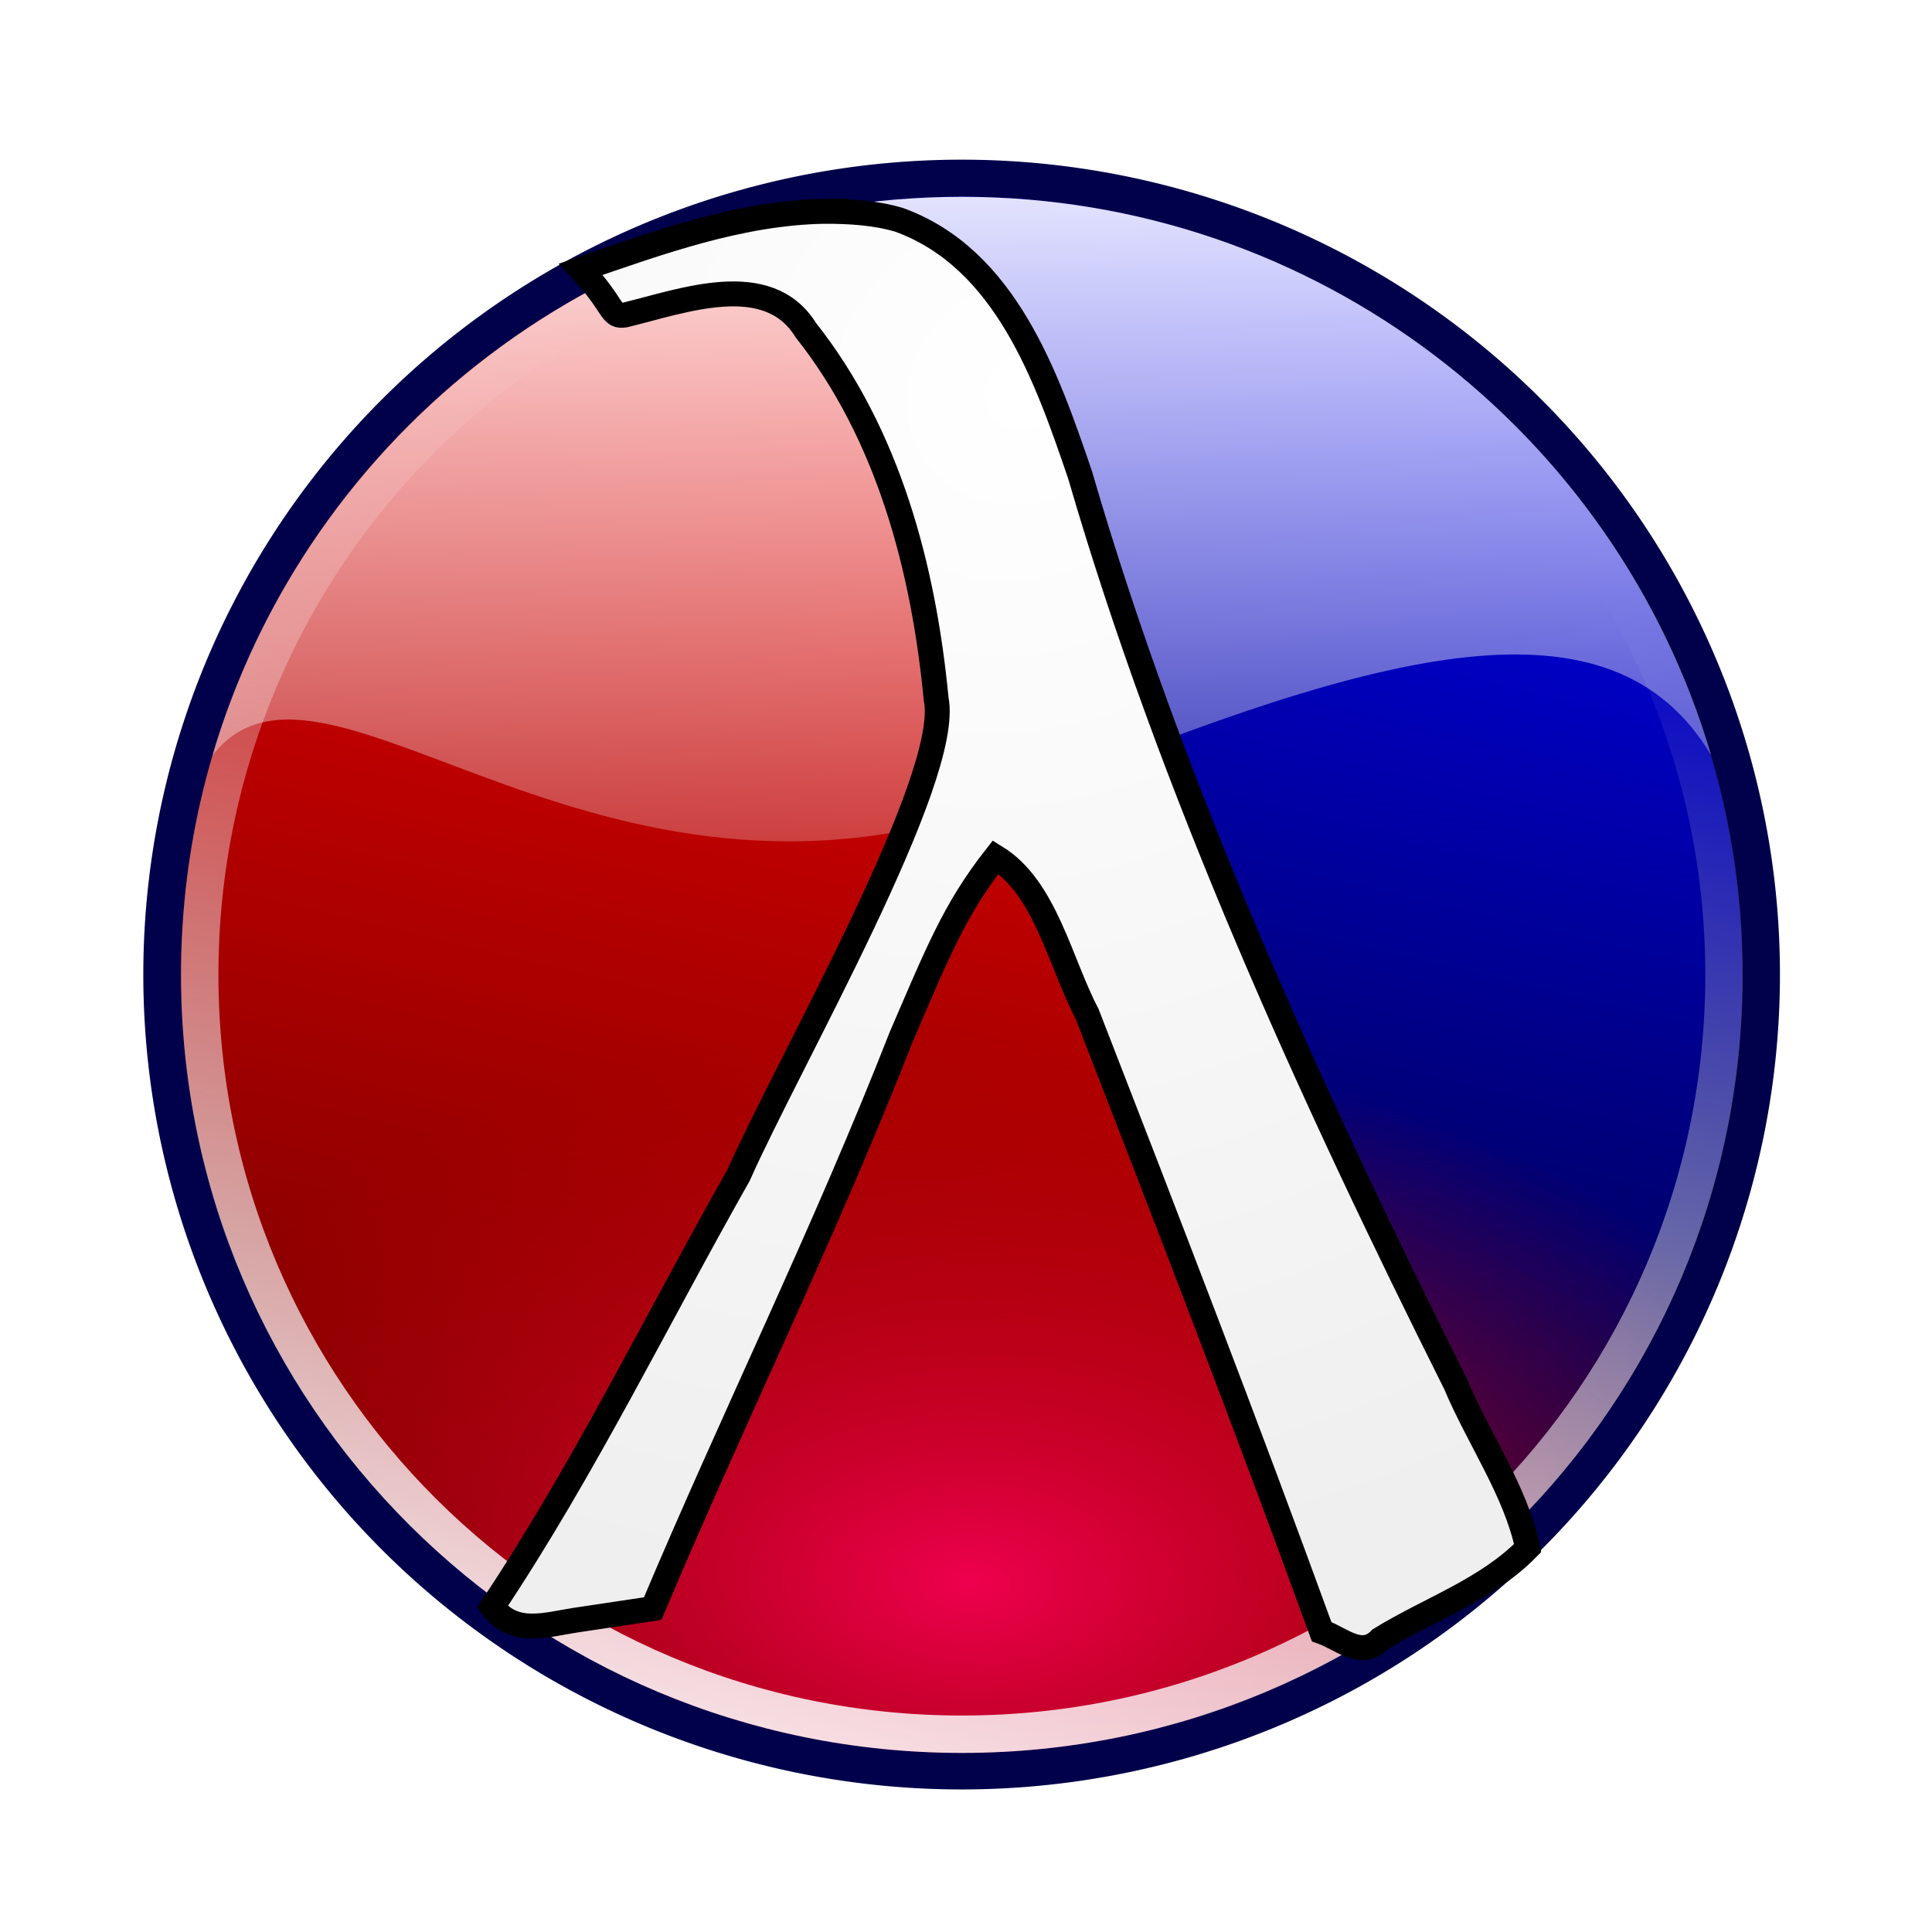 <?xml version="1.0" encoding="UTF-8" standalone="no"?>
<!-- Created with Inkscape (http://www.inkscape.org/) -->

<svg
   xmlns:dc="http://purl.org/dc/elements/1.1/"
   xmlns:cc="http://creativecommons.org/ns#"
   xmlns:rdf="http://www.w3.org/1999/02/22-rdf-syntax-ns#"
   xmlns:svg="http://www.w3.org/2000/svg"
   xmlns="http://www.w3.org/2000/svg"
   xmlns:xlink="http://www.w3.org/1999/xlink"
   xmlns:sodipodi="http://sodipodi.sourceforge.net/DTD/sodipodi-0.dtd"
   xmlns:inkscape="http://www.inkscape.org/namespaces/inkscape"
   width="620"
   height="620"
   id="svg3993"
   sodipodi:version="0.32"
   inkscape:version="0.48.1 r9760"
   sodipodi:docname="plt-shiny.svg"
   inkscape:output_extension="org.inkscape.output.svg.inkscape"
   version="1.0"
   inkscape:export-filename="plt-logo-red-shiny.png"
   inkscape:export-xdpi="37.16"
   inkscape:export-ydpi="37.16">
  <defs
     id="defs3995">
    <linearGradient
       id="linearGradient3200">
      <stop
         style="stop-color:#ee004e;stop-opacity:1;"
         offset="0"
         id="stop3202" />
      <stop
         style="stop-color:#c00000;stop-opacity:0;"
         offset="1"
         id="stop3204" />
    </linearGradient>
    <linearGradient
       id="linearGradient3273">
      <stop
         style="stop-color:#ffffff;stop-opacity:1;"
         offset="0"
         id="stop3275" />
      <stop
         style="stop-color:#efefef;stop-opacity:1;"
         offset="1"
         id="stop3277" />
    </linearGradient>
    <linearGradient
       id="linearGradient3633">
      <stop
         id="stop3635"
         offset="0"
         style="stop-color:#6b0000;stop-opacity:1;" />
      <stop
         id="stop3637"
         offset="1"
         style="stop-color:#ff0000;stop-opacity:1;" />
    </linearGradient>
    <linearGradient
       inkscape:collect="always"
       xlink:href="#linearGradient3633"
       id="linearGradient3767"
       gradientUnits="userSpaceOnUse"
       gradientTransform="translate(52.174,56.345)"
       x1="206.688"
       y1="515.312"
       x2="329.312"
       y2="-2.938" />
    <linearGradient
       id="linearGradient3625">
      <stop
         id="stop3627"
         offset="0"
         style="stop-color:#000000;stop-opacity:1;" />
      <stop
         id="stop3629"
         offset="1"
         style="stop-color:#0000ff;stop-opacity:1;" />
    </linearGradient>
    <linearGradient
       inkscape:collect="always"
       xlink:href="#linearGradient3625"
       id="linearGradient3753"
       gradientUnits="userSpaceOnUse"
       x1="206.688"
       y1="515.312"
       x2="329.312"
       y2="-2.938"
       gradientTransform="translate(70.559,20.99)" />
    <linearGradient
       id="linearGradient3565">
      <stop
         style="stop-color:#ffffff;stop-opacity:0.561;"
         offset="0"
         id="stop3567" />
      <stop
         style="stop-color:#ffffff;stop-opacity:0;"
         offset="1"
         id="stop3569" />
    </linearGradient>
    <linearGradient
       inkscape:collect="always"
       xlink:href="#linearGradient3565"
       id="linearGradient3571"
       x1="185.499"
       y1="513.366"
       x2="330.256"
       y2="0.547"
       gradientUnits="userSpaceOnUse" />
    <linearGradient
       id="linearGradient3643">
      <stop
         style="stop-color:#ffffff;stop-opacity:1;"
         offset="0"
         id="stop3645" />
      <stop
         style="stop-color:#ffffff;stop-opacity:0;"
         offset="1"
         id="stop3647" />
    </linearGradient>
    <radialGradient
       inkscape:collect="always"
       xlink:href="#linearGradient3273"
       id="radialGradient3279"
       cx="324.187"
       cy="275.825"
       fx="324.187"
       fy="275.825"
       r="168.688"
       gradientTransform="matrix(-1.961,1.443,-1.318,-1.792,1327.649,152.293)"
       gradientUnits="userSpaceOnUse" />
    <radialGradient
       inkscape:collect="always"
       xlink:href="#linearGradient3200"
       id="radialGradient3206"
       cx="305.25"
       cy="660.01"
       fx="305.25"
       fy="660.01"
       r="239.002"
       gradientTransform="matrix(0.791,0.165,-0.096,0.46,-190.772,152.136)"
       gradientUnits="userSpaceOnUse" />
    <linearGradient
       inkscape:collect="always"
       xlink:href="#linearGradient3633"
       id="linearGradient3022"
       gradientUnits="userSpaceOnUse"
       gradientTransform="translate(70.559,20.99)"
       x1="206.688"
       y1="515.312"
       x2="329.312"
       y2="-2.938" />
    <filter
       inkscape:collect="always"
       id="filter3793">
      <feGaussianBlur
         inkscape:collect="always"
         stdDeviation="17.914"
         id="feGaussianBlur3795" />
    </filter>
    <linearGradient
       inkscape:collect="always"
       xlink:href="#linearGradient3625"
       id="linearGradient3797"
       gradientUnits="userSpaceOnUse"
       gradientTransform="translate(52.174,56.345)"
       x1="206.688"
       y1="515.312"
       x2="329.312"
       y2="-2.938" />
    <radialGradient
       inkscape:collect="always"
       xlink:href="#linearGradient3200"
       id="radialGradient3805"
       cx="271.902"
       cy="503.024"
       fx="271.902"
       fy="503.024"
       r="250.578"
       gradientTransform="matrix(1.181,0.237,-0.196,0.977,49.562,-53.532)"
       gradientUnits="userSpaceOnUse" />
    <radialGradient
       inkscape:collect="always"
       xlink:href="#linearGradient3200"
       id="radialGradient3827"
       gradientUnits="userSpaceOnUse"
       gradientTransform="matrix(1.181,0.237,-0.196,0.977,49.562,-53.532)"
       cx="271.902"
       cy="503.024"
       fx="271.902"
       fy="503.024"
       r="250.578" />
    <linearGradient
       inkscape:collect="always"
       xlink:href="#linearGradient3643"
       id="linearGradient3836"
       x1="241.942"
       y1="619.728"
       x2="366.917"
       y2="151.623"
       gradientUnits="userSpaceOnUse" />
    <filter
       inkscape:collect="always"
       id="filter3838">
      <feGaussianBlur
         inkscape:collect="always"
         stdDeviation="6.103"
         id="feGaussianBlur3840" />
    </filter>
    <linearGradient
       inkscape:collect="always"
       xlink:href="#linearGradient3643"
       id="linearGradient3803"
       gradientUnits="userSpaceOnUse"
       x1="315.686"
       y1="27.03"
       x2="319.114"
       y2="350.005" />
    <radialGradient
       inkscape:collect="always"
       xlink:href="#linearGradient3200"
       id="radialGradient3806"
       gradientUnits="userSpaceOnUse"
       gradientTransform="matrix(1.167,0.03,-0.018,0.704,-44.291,148.082)"
       cx="312.542"
       cy="497.941"
       fx="312.542"
       fy="497.941"
       r="250.578" />
  </defs>
  <sodipodi:namedview
     id="base"
     pagecolor="#ffffff"
     bordercolor="#666666"
     borderopacity="1.0"
     gridtolerance="10000"
     guidetolerance="10"
     objecttolerance="10"
     inkscape:pageopacity="0.0"
     inkscape:pageshadow="2"
     inkscape:zoom="0.5"
     inkscape:cx="380.56349"
     inkscape:cy="317.23543"
     inkscape:document-units="px"
     inkscape:current-layer="layer1"
     showgrid="false"
     inkscape:window-width="1024"
     inkscape:window-height="719"
     inkscape:window-x="581"
     inkscape:window-y="296"
     inkscape:window-maximized="0" />
  <g
     inkscape:label="Layer 1"
     inkscape:groupmode="layer"
     id="layer1">
    <path
       style="fill:#000000;fill-opacity:1;fill-rule:evenodd;stroke:none;filter:url(#filter3793)"
       d="m 306.115,56.262 c -18.284,-0.012 -37.377,1.679 -57.25,5.312 36.106,73.367 39.029,76.605 84.781,176 0.163,0.35 0.306,0.682 0.469,1.031 l -0.281,0.469 C 286.519,138.296 287.276,138.142 248.084,63.605 137.16,91.576 55.532,186.668 52.865,312.355 c -1.414,66.652 23.254,149.633 110.75,215.375 51.369,26.547 96.042,43.191 145.062,39.938 52.376,1.751 115.908,-13.198 174.688,-67.875 -0.134,-0.22 -0.241,-0.406 -0.375,-0.625 55.979,-51.006 84.319,-126.222 81.5,-186.812 l 0,-0.531 C 565.505,190.743 467.86,56.366 306.115,56.262 z"
       id="path3018"
       inkscape:connector-curvature="0" />
    <path
       style="fill:url(#linearGradient3767);fill-opacity:1;fill-rule:evenodd;stroke:none"
       d="M 248.086,63.602 C 137.163,91.573 55.526,186.673 52.859,312.36 c -1.414,66.652 23.254,149.633 110.75,215.375 51.369,26.547 96.042,43.191 145.062,39.938 52.376,1.751 115.908,-13.205 174.688,-67.882 -61.749,-101.29 -66.096,-99.071 -149.156,-261.305 l -0.375,0.594 C 286.512,138.301 287.279,138.139 248.086,63.602 z"
       id="path3774"
       sodipodi:nodetypes="cscccccc"
       inkscape:connector-curvature="0" />
    <path
       style="fill:url(#linearGradient3797);fill-opacity:1;fill-rule:evenodd;stroke:none"
       d="m 482.447,499.682 c 56.339,-51.013 84.868,-126.55 82.039,-187.336 l 0,-0.531 C 565.616,177.046 444.522,25.807 248.853,61.579 c 36.106,73.367 39.046,76.603 84.798,175.998 54.208,116.75 94.656,188.454 148.796,262.104 z"
       id="path3615"
       sodipodi:nodetypes="cccccc"
       inkscape:export-filename="/home/neil/Documents/Misc/Images/path3949.png"
       inkscape:export-xdpi="5.23"
       inkscape:export-ydpi="5.23"
       inkscape:connector-curvature="0" />
    <path
       sodipodi:type="arc"
       style="fill:none;stroke:#00004b;stroke-width:12.298;stroke-miterlimit:4;stroke-opacity:1;stroke-dasharray:none"
       id="path3803"
       sodipodi:cx="268"
       sodipodi:cy="303"
       sodipodi:rx="261"
       sodipodi:ry="264"
       d="m 529,303 a 261,264 0 1 1 -522,0 261,264 0 1 1 522,0 z"
       transform="matrix(0.983,0,0,0.968,45.153,19.442)"
       inkscape:export-filename="/home/neil/Documents/Misc/Images/path3949.png"
       inkscape:export-xdpi="5.23"
       inkscape:export-ydpi="5.23" />
    <path
       style="fill:url(#radialGradient3806);fill-opacity:1;stroke:none;stroke-width:12;stroke-miterlimit:4;stroke-opacity:1;stroke-dasharray:none"
       d="M 308.688 63.156 C 170.255 63.156 58.094 174.84 58.094 312.844 C 58.094 450.848 170.255 562.531 308.688 562.531 C 447.12 562.531 559.25 450.848 559.25 312.844 C 559.25 174.84 447.12 63.156 308.688 63.156 z "
       id="path3022" />
    <path
       style="fill:none;fill-opacity:1;stroke:url(#linearGradient3836);stroke-width:12;stroke-miterlimit:4;stroke-opacity:1;stroke-dasharray:none;filter:url(#filter3838)"
       d="M 308.688 69.156 C 173.482 69.156 64.094 178.091 64.094 312.844 C 64.094 447.597 173.482 556.531 308.688 556.531 C 443.893 556.531 553.25 447.597 553.25 312.844 C 553.25 178.09 443.893 69.156 308.688 69.156 z "
       id="path3819" />
    <path
       style="fill:url(#linearGradient3803);fill-opacity:1;stroke:none"
       d="m 308.688,63.156 c -113.892,0 -210.004,75.594 -240.5,179.25 36.442,-46.779 126.26,68.083 264.006,11.576 111.88,-45.896 185.004,-65.123 216.963,-11.576 -30.488,-103.656 -126.576,-179.25 -240.469,-179.25 z"
       id="path3028"
       inkscape:connector-curvature="0"
       sodipodi:nodetypes="scscs" />
    <path
       style="fill:url(#radialGradient3279);fill-opacity:1;stroke:#000000;stroke-width:8;stroke-miterlimit:10.433;stroke-opacity:1;stroke-dasharray:none"
       d="m 264.539,67.805 c -27.075,0.489 -52.832,9.902 -78.137,18.609 11.04,11.823 9.374,15.558 14.192,14.66 18.439,-4.466 45.787,-14.859 57.971,4.834 26.564,33.558 37.83,76.504 41.854,118.376 5.159,25.44 -47.304,116.526 -63.423,152.883 -26.2,46.229 -49.476,94.205 -78.997,138.485 7.06,9.343 17.26,5.687 26.862,4.25 8.198,-1.228 16.397,-2.457 24.595,-3.685 26.44,-62.688 54.988,-120.231 79.799,-183.594 11.306,-26.113 16.829,-40.476 30.261,-57.576 15.924,9.742 20.665,33.772 29.353,50.352 25.602,65.88 51.094,131.802 75.258,198.221 6.325,2.202 12.816,8.783 18.815,2.441 15.781,-9.73 34.153,-15.825 47.292,-29.274 -3.749,-18.179 -15.795,-35.183 -23.133,-52.665 -46.515,-92.96 -91.363,-191.562 -120.479,-291.659 -10.723,-31.505 -23.927,-69.47 -58.054,-81.906 -7.774,-2.308 -15.966,-2.752 -24.032,-2.75 z"
       id="path4218"
       sodipodi:nodetypes="ccccccccccccccccccc"
       inkscape:connector-curvature="0" />
  </g>
</svg>
